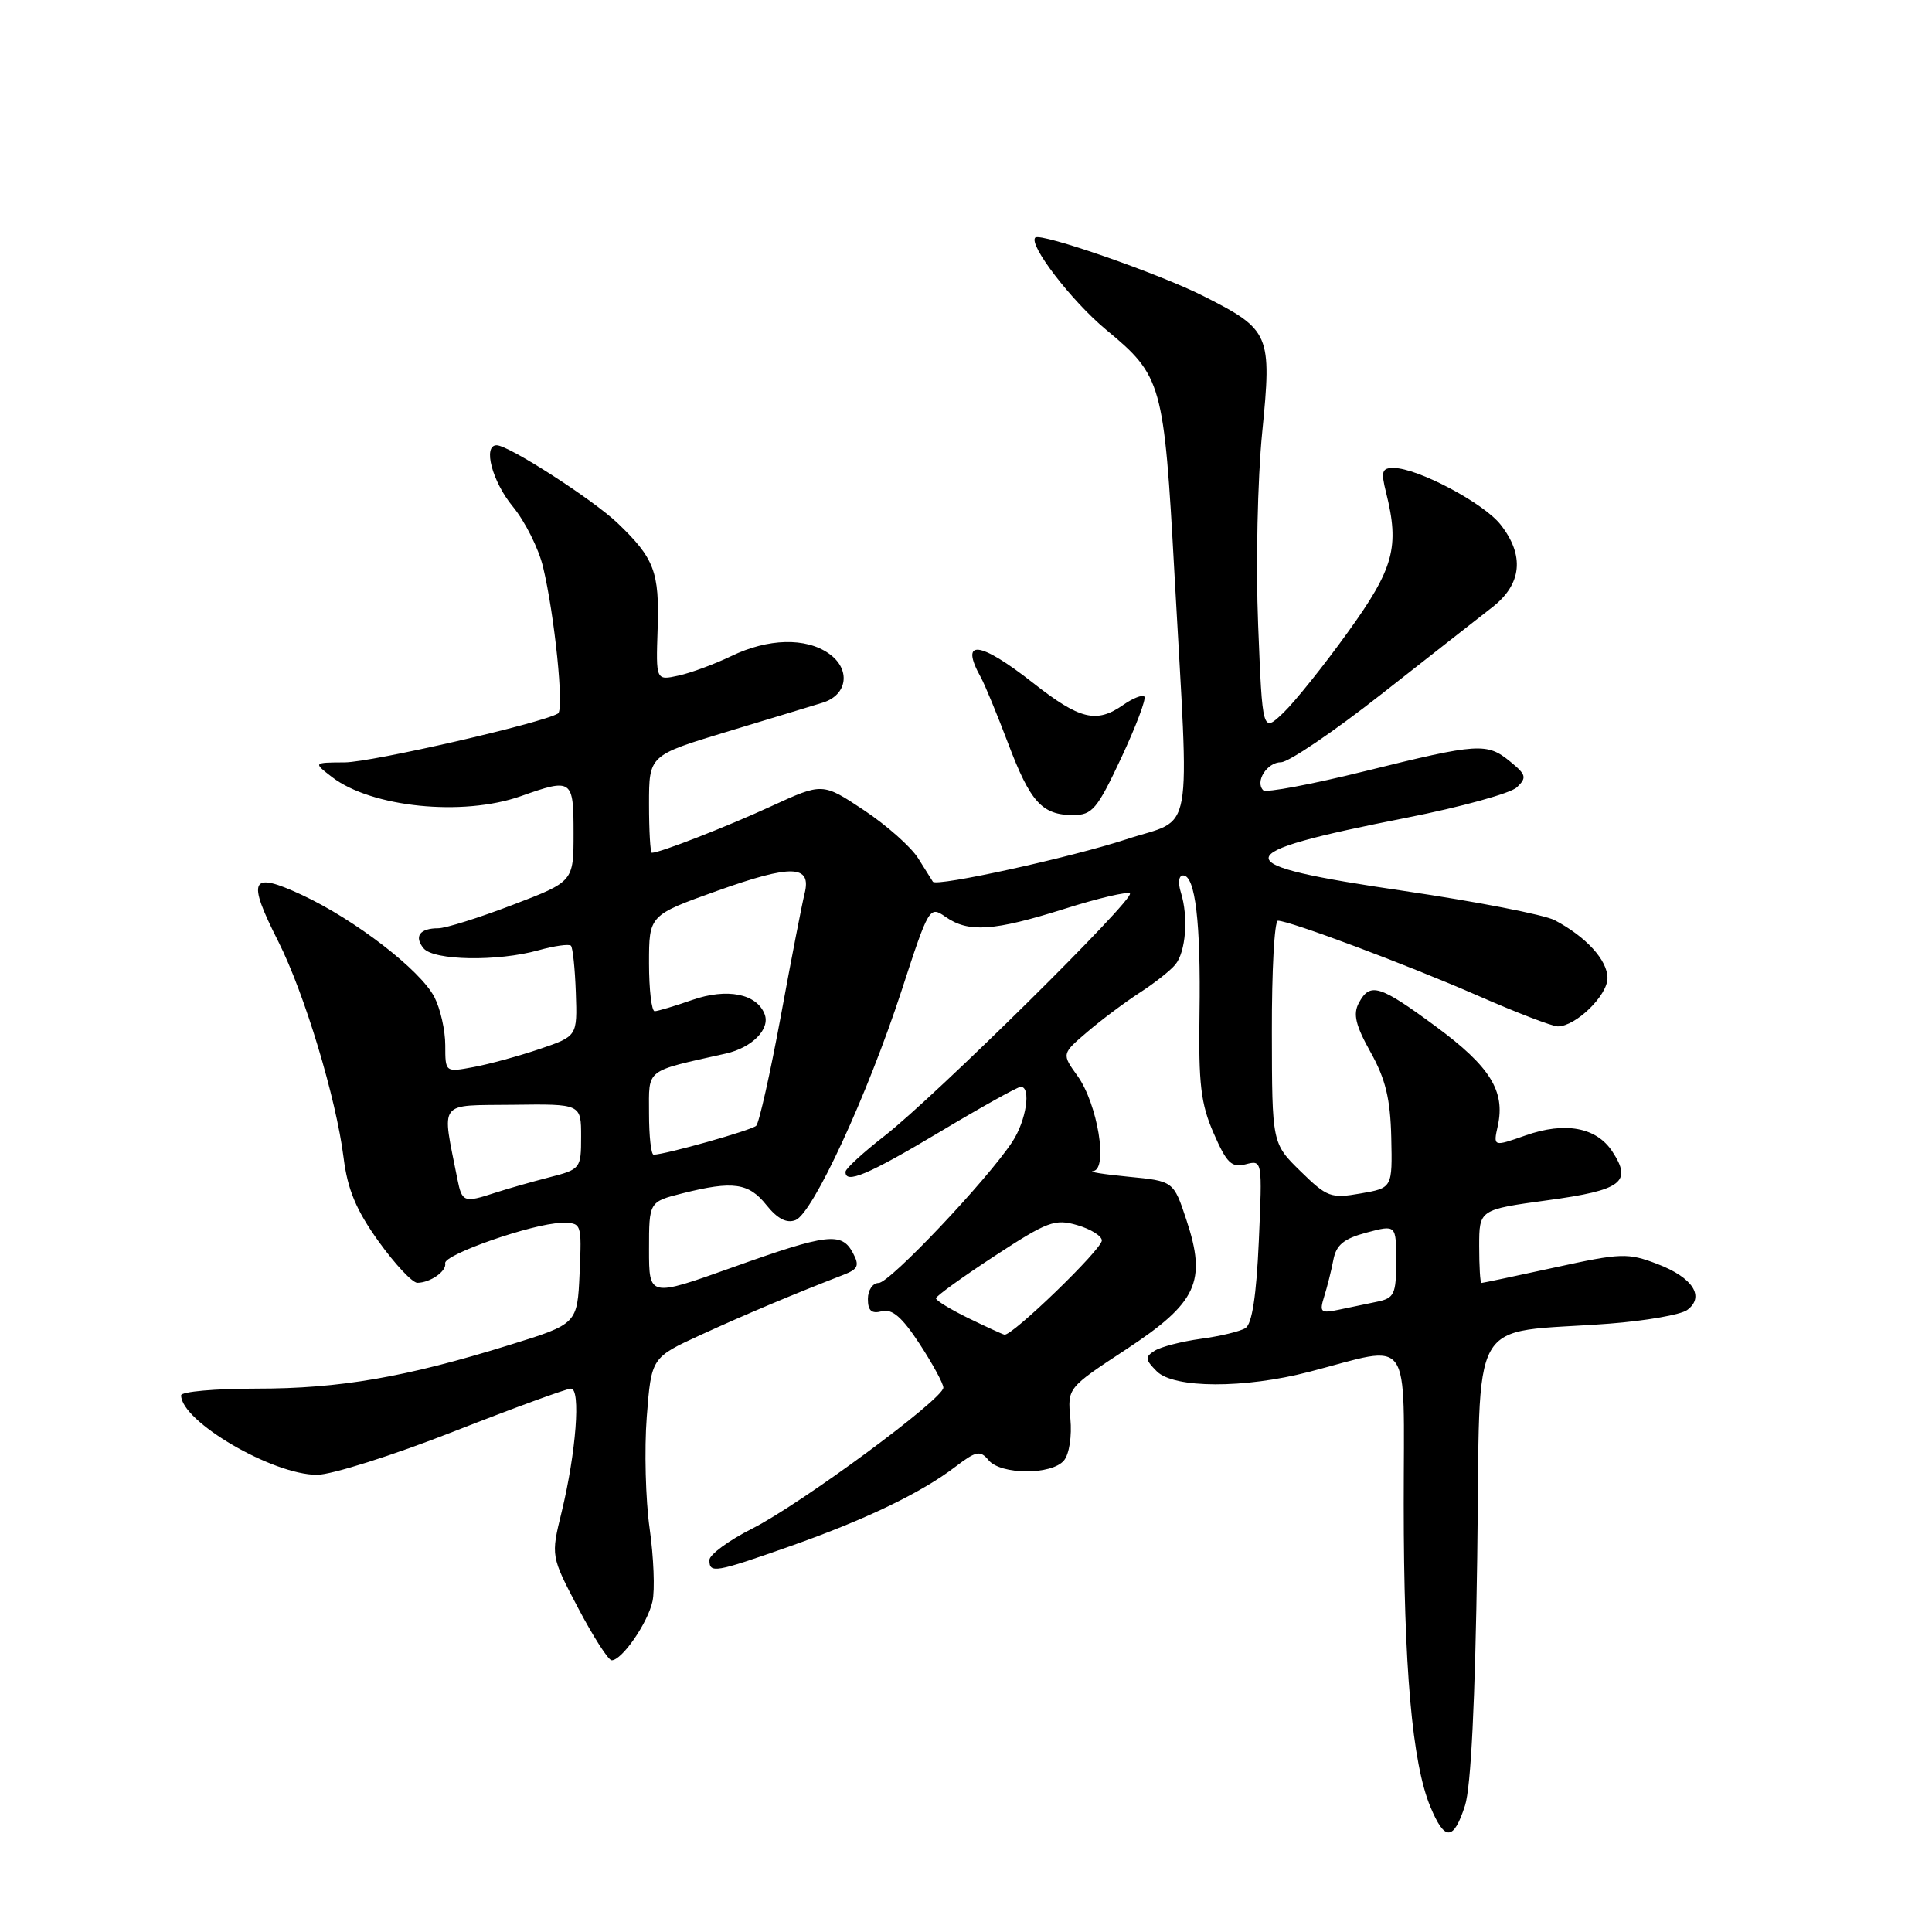 <?xml version="1.0" encoding="UTF-8" standalone="no"?>
<!DOCTYPE svg PUBLIC "-//W3C//DTD SVG 1.1//EN" "http://www.w3.org/Graphics/SVG/1.1/DTD/svg11.dtd" >
<svg xmlns="http://www.w3.org/2000/svg" xmlns:xlink="http://www.w3.org/1999/xlink" version="1.1" viewBox="0 0 256 256">
 <g >
 <path fill="currentColor"
d=" M 194.12 239.25 C 194.91 236.81 195.47 225.34 195.74 206.35 C 196.21 173.24 194.19 176.83 213.25 175.39 C 218.06 175.02 222.69 174.21 223.55 173.59 C 225.95 171.83 224.31 169.28 219.62 167.49 C 215.68 165.99 214.84 166.02 206.01 167.95 C 200.83 169.08 196.46 170.00 196.30 170.00 C 196.13 170.00 196.00 167.81 196.00 165.14 C 196.00 160.28 196.00 160.28 205.07 159.04 C 214.91 157.70 216.31 156.64 213.64 152.58 C 211.54 149.37 207.39 148.60 202.14 150.45 C 197.85 151.96 197.85 151.96 198.47 149.16 C 199.47 144.57 197.45 141.32 190.28 136.03 C 182.78 130.50 181.54 130.12 180.05 132.90 C 179.26 134.37 179.62 135.86 181.61 139.42 C 183.59 142.97 184.23 145.59 184.35 150.72 C 184.50 157.41 184.50 157.41 180.29 158.14 C 176.35 158.83 175.84 158.64 172.32 155.19 C 168.55 151.50 168.55 151.50 168.53 136.75 C 168.51 128.64 168.87 122.00 169.33 122.00 C 170.89 122.00 186.50 127.85 195.80 131.92 C 200.92 134.17 205.69 136.00 206.42 136.00 C 208.79 136.00 213.00 131.91 213.00 129.60 C 213.00 127.23 210.17 124.13 206.00 121.93 C 204.62 121.21 195.66 119.47 186.08 118.06 C 162.03 114.53 162.07 113.15 186.40 108.35 C 193.60 106.93 200.18 105.11 201.00 104.32 C 202.33 103.04 202.23 102.65 200.14 100.94 C 197.03 98.38 195.94 98.45 180.88 102.18 C 173.81 103.93 167.74 105.07 167.39 104.72 C 166.25 103.58 167.89 101.00 169.75 101.00 C 170.74 101.00 176.72 96.95 183.03 91.99 C 189.34 87.04 195.96 81.84 197.75 80.45 C 201.66 77.40 202.04 73.59 198.83 69.51 C 196.57 66.64 187.86 62.03 184.67 62.01 C 183.11 62.00 182.96 62.47 183.66 65.25 C 185.47 72.48 184.70 75.31 178.62 83.74 C 175.44 88.17 171.58 92.98 170.06 94.44 C 167.28 97.10 167.28 97.10 166.71 82.80 C 166.39 74.87 166.63 63.50 167.25 57.28 C 168.54 44.27 168.30 43.71 159.50 39.25 C 153.66 36.28 137.87 30.79 137.18 31.48 C 136.25 32.42 142.00 39.90 146.54 43.67 C 153.98 49.83 154.23 50.71 155.62 76.00 C 157.61 112.08 158.31 108.22 149.25 111.21 C 141.90 113.62 124.07 117.54 123.61 116.83 C 123.49 116.65 122.62 115.26 121.67 113.74 C 120.72 112.22 117.48 109.35 114.47 107.35 C 108.99 103.71 108.99 103.71 102.24 106.81 C 96.32 109.54 87.45 113.00 86.37 113.00 C 86.17 113.00 86.00 110.09 86.00 106.54 C 86.00 100.09 86.00 100.09 96.25 96.98 C 101.89 95.28 107.62 93.53 109.00 93.11 C 112.33 92.09 112.77 88.66 109.83 86.60 C 106.78 84.45 101.77 84.58 96.91 86.93 C 94.71 87.99 91.56 89.16 89.91 89.52 C 86.91 90.18 86.91 90.18 87.14 83.34 C 87.39 75.77 86.71 73.98 81.83 69.31 C 78.56 66.19 67.40 59.00 65.81 59.00 C 63.95 59.00 65.21 63.80 67.95 67.12 C 69.57 69.09 71.37 72.68 71.95 75.10 C 73.49 81.50 74.77 94.03 73.94 94.54 C 71.87 95.81 49.26 101.00 45.68 101.02 C 41.50 101.04 41.50 101.04 44.00 102.97 C 49.23 106.98 61.32 108.21 69.00 105.50 C 75.82 103.09 76.00 103.22 76.00 110.41 C 76.00 116.82 76.00 116.82 67.91 119.91 C 63.47 121.61 59.04 123.00 58.08 123.00 C 55.62 123.00 54.83 124.08 56.13 125.66 C 57.48 127.28 65.91 127.43 71.34 125.92 C 73.46 125.33 75.39 125.06 75.65 125.31 C 75.90 125.57 76.19 128.37 76.30 131.53 C 76.50 137.30 76.50 137.30 71.50 139.00 C 68.75 139.93 64.81 141.01 62.75 141.39 C 59.00 142.09 59.00 142.09 59.00 138.50 C 59.00 136.52 58.35 133.65 57.56 132.12 C 55.71 128.54 47.03 121.85 40.00 118.58 C 33.19 115.42 32.67 116.43 36.87 124.74 C 40.36 131.66 44.54 145.51 45.53 153.42 C 46.06 157.63 47.19 160.34 50.17 164.50 C 52.34 167.52 54.65 169.99 55.31 169.98 C 57.03 169.96 59.20 168.43 58.99 167.39 C 58.75 166.25 70.61 162.12 74.30 162.05 C 77.09 162.00 77.09 162.00 76.80 168.72 C 76.50 175.43 76.50 175.43 67.50 178.22 C 53.72 182.50 45.03 184.00 34.04 184.00 C 28.52 184.00 24.00 184.40 24.00 184.89 C 24.00 188.34 36.09 195.41 42.00 195.42 C 43.92 195.42 52.05 192.85 60.05 189.71 C 68.06 186.57 75.08 184.00 75.66 184.00 C 76.98 184.00 76.34 192.43 74.42 200.35 C 72.99 206.19 72.99 206.19 76.62 213.10 C 78.62 216.89 80.61 220.00 81.05 220.00 C 82.41 220.00 85.83 215.06 86.46 212.18 C 86.79 210.69 86.62 206.34 86.08 202.53 C 85.54 198.72 85.37 192.06 85.70 187.74 C 86.31 179.88 86.31 179.88 92.90 176.86 C 98.81 174.15 105.10 171.50 111.79 168.91 C 113.71 168.16 113.91 167.70 113.01 166.01 C 111.51 163.22 109.65 163.44 97.05 167.94 C 86.00 171.88 86.00 171.88 86.00 165.56 C 86.00 159.24 86.00 159.24 90.44 158.12 C 97.12 156.44 99.21 156.73 101.55 159.67 C 103.01 161.49 104.23 162.13 105.41 161.67 C 107.70 160.79 114.93 145.15 119.48 131.21 C 123.08 120.16 123.17 120.01 125.29 121.49 C 128.32 123.61 131.68 123.38 141.04 120.43 C 145.52 119.01 149.43 118.10 149.72 118.39 C 150.42 119.09 123.88 145.31 117.22 150.50 C 114.39 152.70 112.06 154.84 112.04 155.25 C 111.95 156.96 115.03 155.66 124.50 150.00 C 130.00 146.71 134.84 144.01 135.25 144.01 C 136.67 143.99 135.98 148.50 134.14 151.29 C 130.80 156.37 117.89 170.00 116.43 170.00 C 115.64 170.00 115.00 170.95 115.00 172.12 C 115.00 173.68 115.48 174.11 116.85 173.75 C 118.22 173.39 119.53 174.53 121.85 178.07 C 123.58 180.72 125.00 183.33 125.00 183.87 C 125.00 185.37 106.16 199.26 99.68 202.54 C 96.55 204.12 94.00 206.00 94.00 206.71 C 94.00 208.52 94.72 208.39 104.67 204.89 C 114.69 201.36 122.07 197.81 126.61 194.34 C 129.36 192.25 129.88 192.15 130.99 193.48 C 132.61 195.44 139.37 195.46 140.98 193.52 C 141.68 192.68 142.05 190.29 141.83 187.98 C 141.44 183.91 141.44 183.91 149.22 178.80 C 158.64 172.60 159.92 169.83 157.20 161.63 C 155.50 156.50 155.50 156.50 149.50 155.92 C 146.20 155.60 144.11 155.26 144.86 155.17 C 146.86 154.92 145.43 146.26 142.78 142.57 C 140.67 139.64 140.67 139.64 144.09 136.72 C 145.96 135.12 149.08 132.79 151.01 131.54 C 152.95 130.29 155.07 128.62 155.73 127.82 C 157.13 126.14 157.49 121.50 156.47 118.25 C 156.06 116.94 156.19 116.00 156.77 116.00 C 158.38 116.00 159.12 122.24 158.94 134.29 C 158.80 143.64 159.11 146.27 160.82 150.17 C 162.55 154.14 163.20 154.76 165.07 154.27 C 167.26 153.70 167.27 153.75 166.80 164.44 C 166.48 171.68 165.90 175.44 165.03 175.98 C 164.32 176.42 161.66 177.06 159.12 177.40 C 156.58 177.75 153.82 178.46 153.00 178.98 C 151.69 179.81 151.73 180.15 153.28 181.71 C 155.55 183.98 164.90 184.01 173.50 181.77 C 187.29 178.19 186.00 176.37 186.00 199.30 C 186.00 220.91 187.12 233.66 189.54 239.43 C 191.44 243.99 192.60 243.94 194.12 239.25 Z  M 148.58 100.40 C 150.53 96.22 151.91 92.58 151.63 92.30 C 151.36 92.02 150.10 92.52 148.84 93.40 C 145.29 95.89 143.07 95.35 136.90 90.50 C 129.77 84.90 127.10 84.61 129.97 89.76 C 130.50 90.72 132.12 94.65 133.58 98.50 C 136.53 106.30 138.08 108.00 142.20 108.00 C 144.73 108.00 145.38 107.23 148.58 100.40 Z  M 128.25 174.63 C 125.91 173.48 124.01 172.32 124.02 172.03 C 124.03 171.74 127.52 169.22 131.77 166.44 C 138.81 161.83 139.79 161.47 142.75 162.34 C 144.54 162.86 146.00 163.78 146.00 164.37 C 146.00 165.55 134.05 177.10 133.09 176.85 C 132.77 176.77 130.59 175.77 128.25 174.63 Z  M 175.46 171.80 C 175.86 170.54 176.41 168.35 176.68 166.93 C 177.06 164.95 178.06 164.13 181.09 163.32 C 185.00 162.28 185.00 162.28 185.00 167.12 C 185.00 171.48 184.75 172.01 182.50 172.48 C 181.12 172.77 178.82 173.25 177.37 173.55 C 175.00 174.05 174.81 173.88 175.46 171.80 Z  M 60.61 156.25 C 58.52 145.68 57.90 146.51 67.94 146.39 C 77.00 146.27 77.00 146.27 77.00 150.60 C 77.00 154.85 76.93 154.94 72.75 156.01 C 70.41 156.61 67.20 157.53 65.60 158.05 C 61.48 159.40 61.22 159.31 60.61 156.25 Z  M 86.00 147.54 C 86.00 141.52 85.34 142.03 96.18 139.60 C 99.65 138.82 102.08 136.36 101.32 134.39 C 100.28 131.67 96.34 130.89 91.72 132.50 C 89.40 133.31 87.16 133.98 86.75 133.99 C 86.34 133.99 86.00 131.14 86.00 127.64 C 86.00 121.27 86.00 121.27 95.03 118.04 C 104.91 114.51 107.57 114.59 106.61 118.41 C 106.28 119.72 104.86 127.03 103.46 134.65 C 102.05 142.27 100.58 148.80 100.20 149.17 C 99.57 149.77 88.12 153.00 86.61 153.00 C 86.27 153.00 86.00 150.54 86.00 147.54 Z "/>
</g>
</svg>